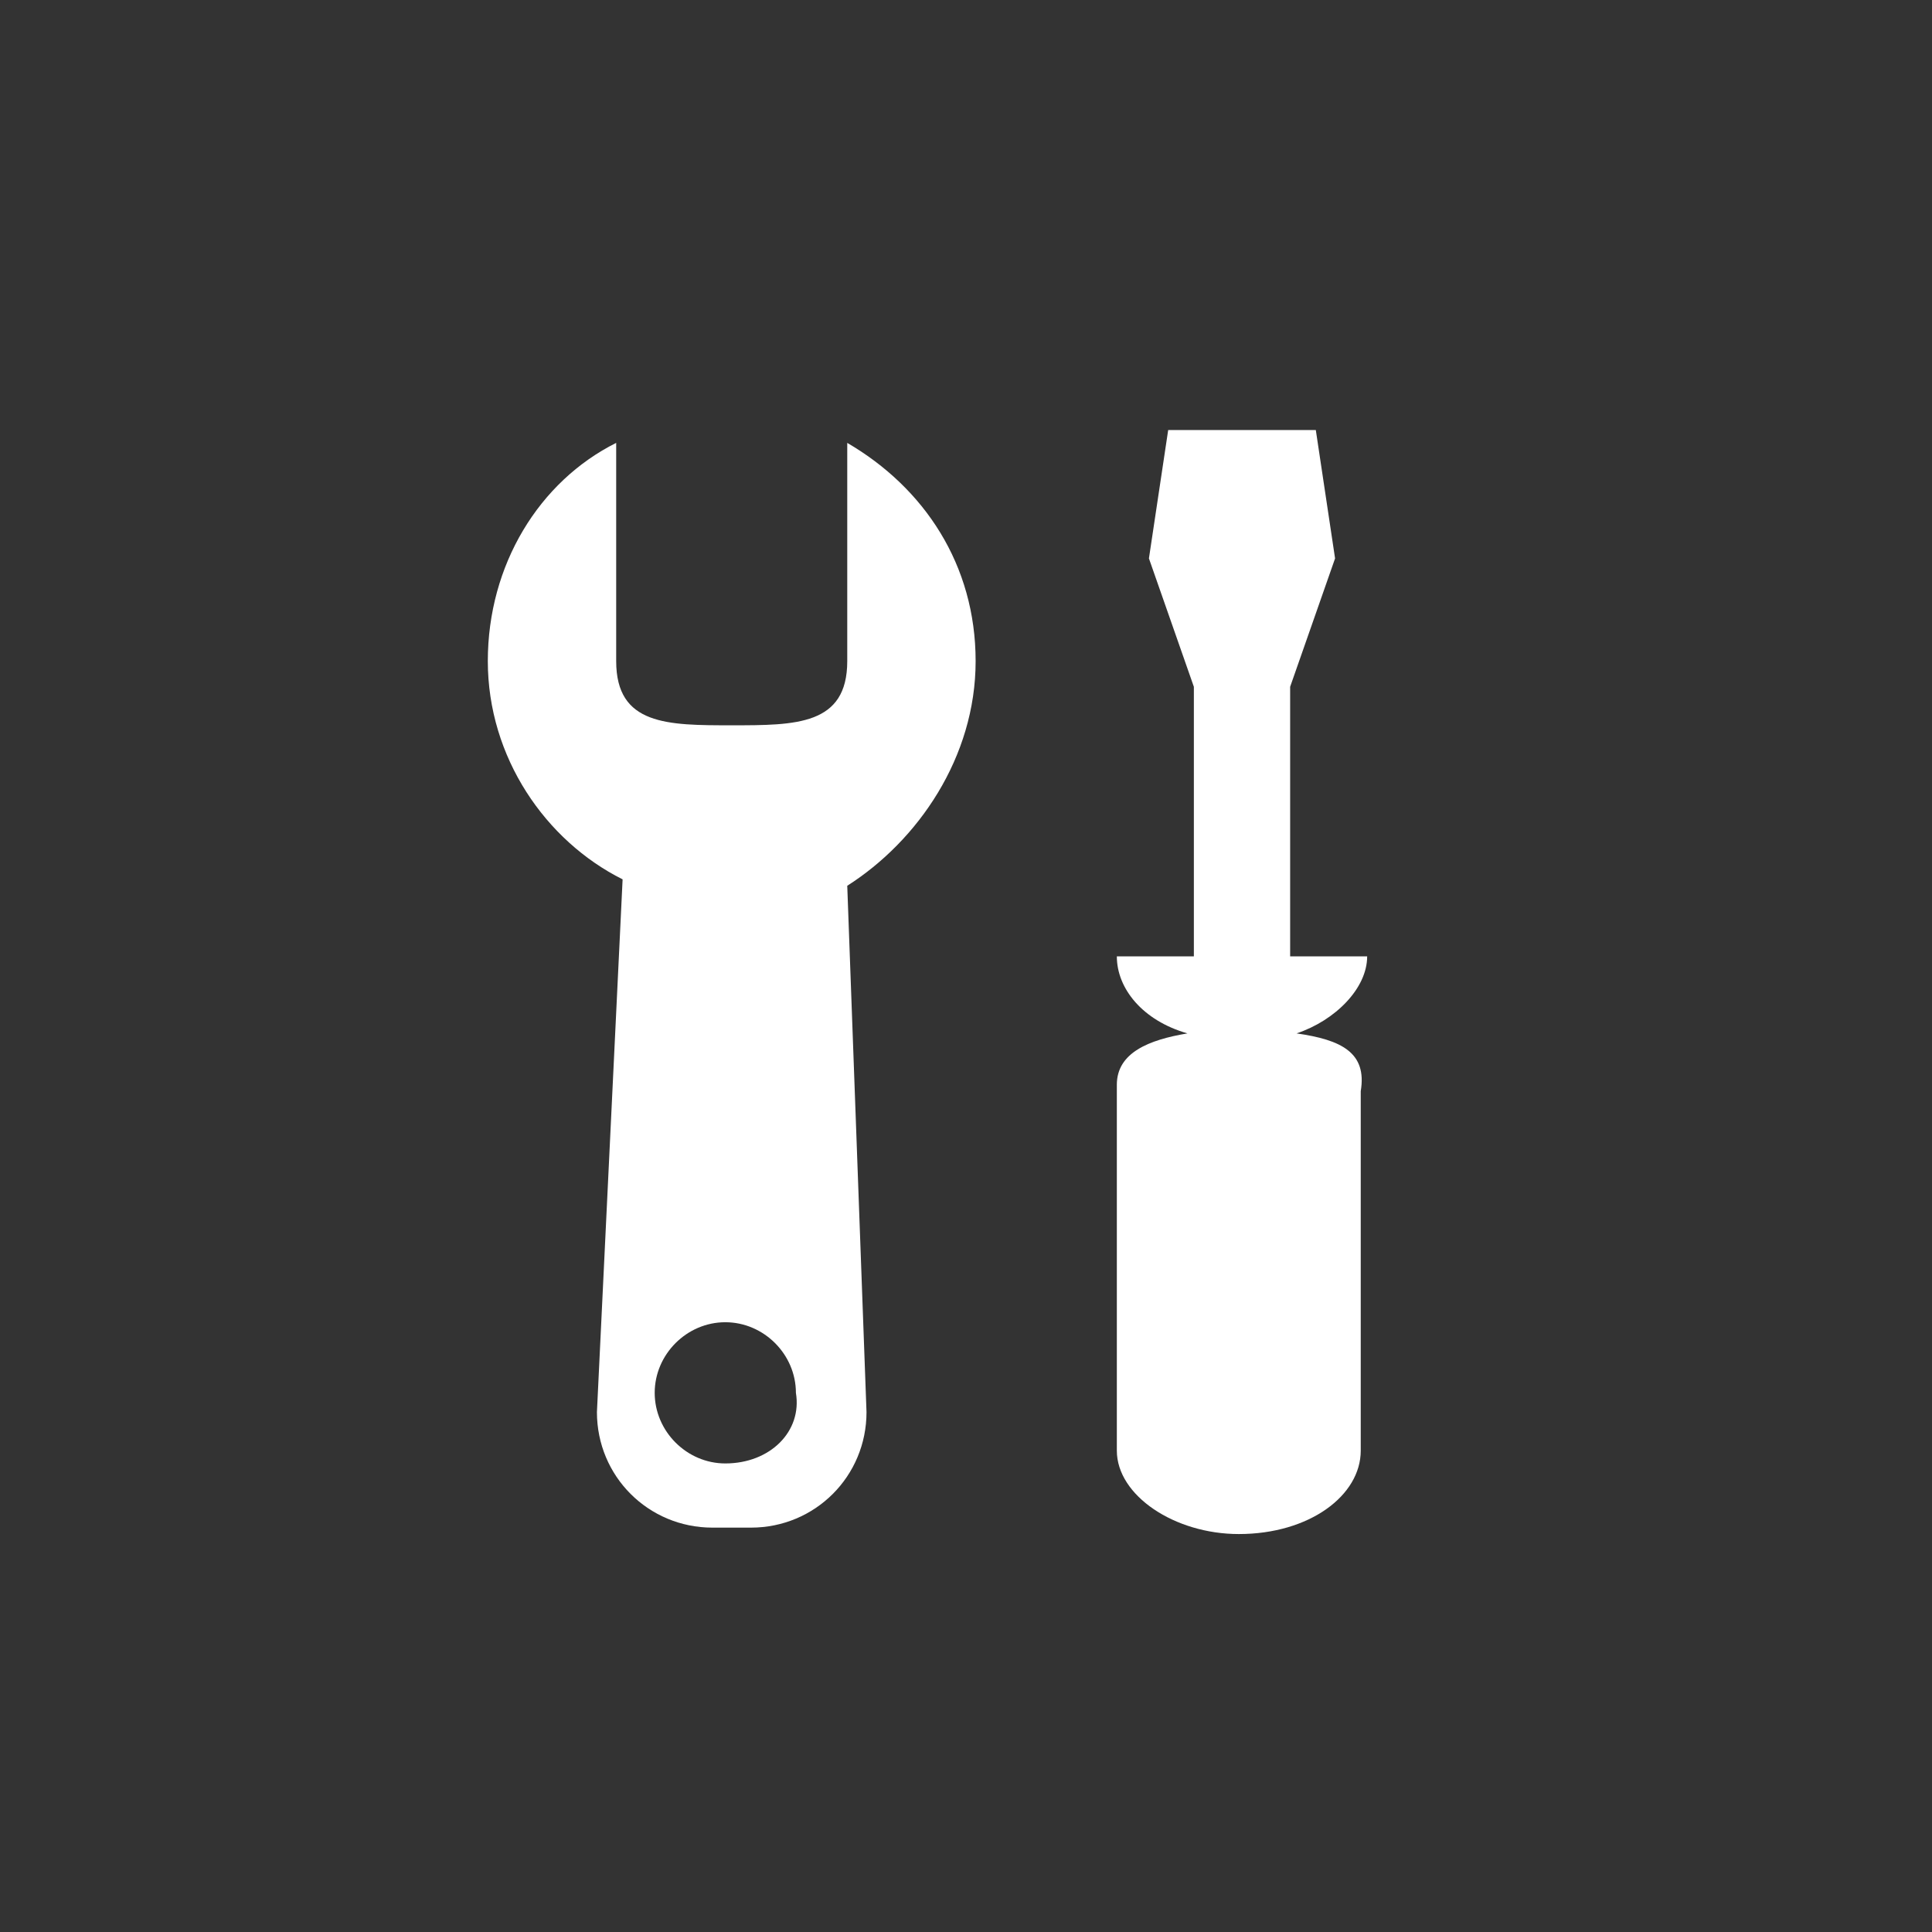 <?xml version="1.0" encoding="utf-8"?>
<!-- Generator: Adobe Illustrator 21.1.0, SVG Export Plug-In . SVG Version: 6.00 Build 0)  -->
<svg version="1.1" id="Layer_1" xmlns="http://www.w3.org/2000/svg" xmlns:xlink="http://www.w3.org/1999/xlink" x="0px" y="0px"
	 viewBox="0 0 30.1 30.1" style="enable-background:new 0 0 30.1 30.1;" xml:space="preserve">
<rect x="0" y="0" width="30.1" height="30.1" fill="#333333" stroke="none"/>
<style type="text/css">
	.st0{fill:none;}
	.st1{fill:#FFFFFF;}
</style>
<rect x="0" y="0" class="st0" width="30" height="30"/>
<g>
	<g>
		<path class="st1" d="M15.2,10.3c0-1.5-0.8-2.7-2-3.4v3.4c0,1-0.8,1-1.8,1c-1,0-1.8,0-1.8-1V6.9c-1.2,0.6-2,1.9-2,3.4
			c0,1.5,0.9,2.8,2.1,3.4L9.3,22c0,1,0.8,1.8,1.8,1.8h0.6c1,0,1.8-0.8,1.8-1.8l-0.3-8.2C14.3,13.1,15.2,11.8,15.2,10.3z M11.3,22.8
			c-0.6,0-1.1-0.5-1.1-1.1c0-0.6,0.5-1.1,1.1-1.1c0.6,0,1.1,0.5,1.1,1.1C12.5,22.3,12,22.8,11.3,22.8z"/>
		<path class="st1" d="M20.2,16.1c0.6-0.2,1.1-0.7,1.1-1.2h-1.2v-4.2l0.7-2h0v0v0h0l-0.3-2h-2.3l-0.3,2h0l0,0l0,0h0l0.7,2v4.2h-1.2
			c0,0.5,0.4,1,1.1,1.2c-0.6,0.1-1.1,0.3-1.1,0.8v5.7c0,0.7,0.9,1.3,1.9,1.3c1.1,0,1.9-0.6,1.9-1.3V17
			C21.3,16.4,20.9,16.2,20.2,16.1z"/>
	</g>
</g>
</svg>
